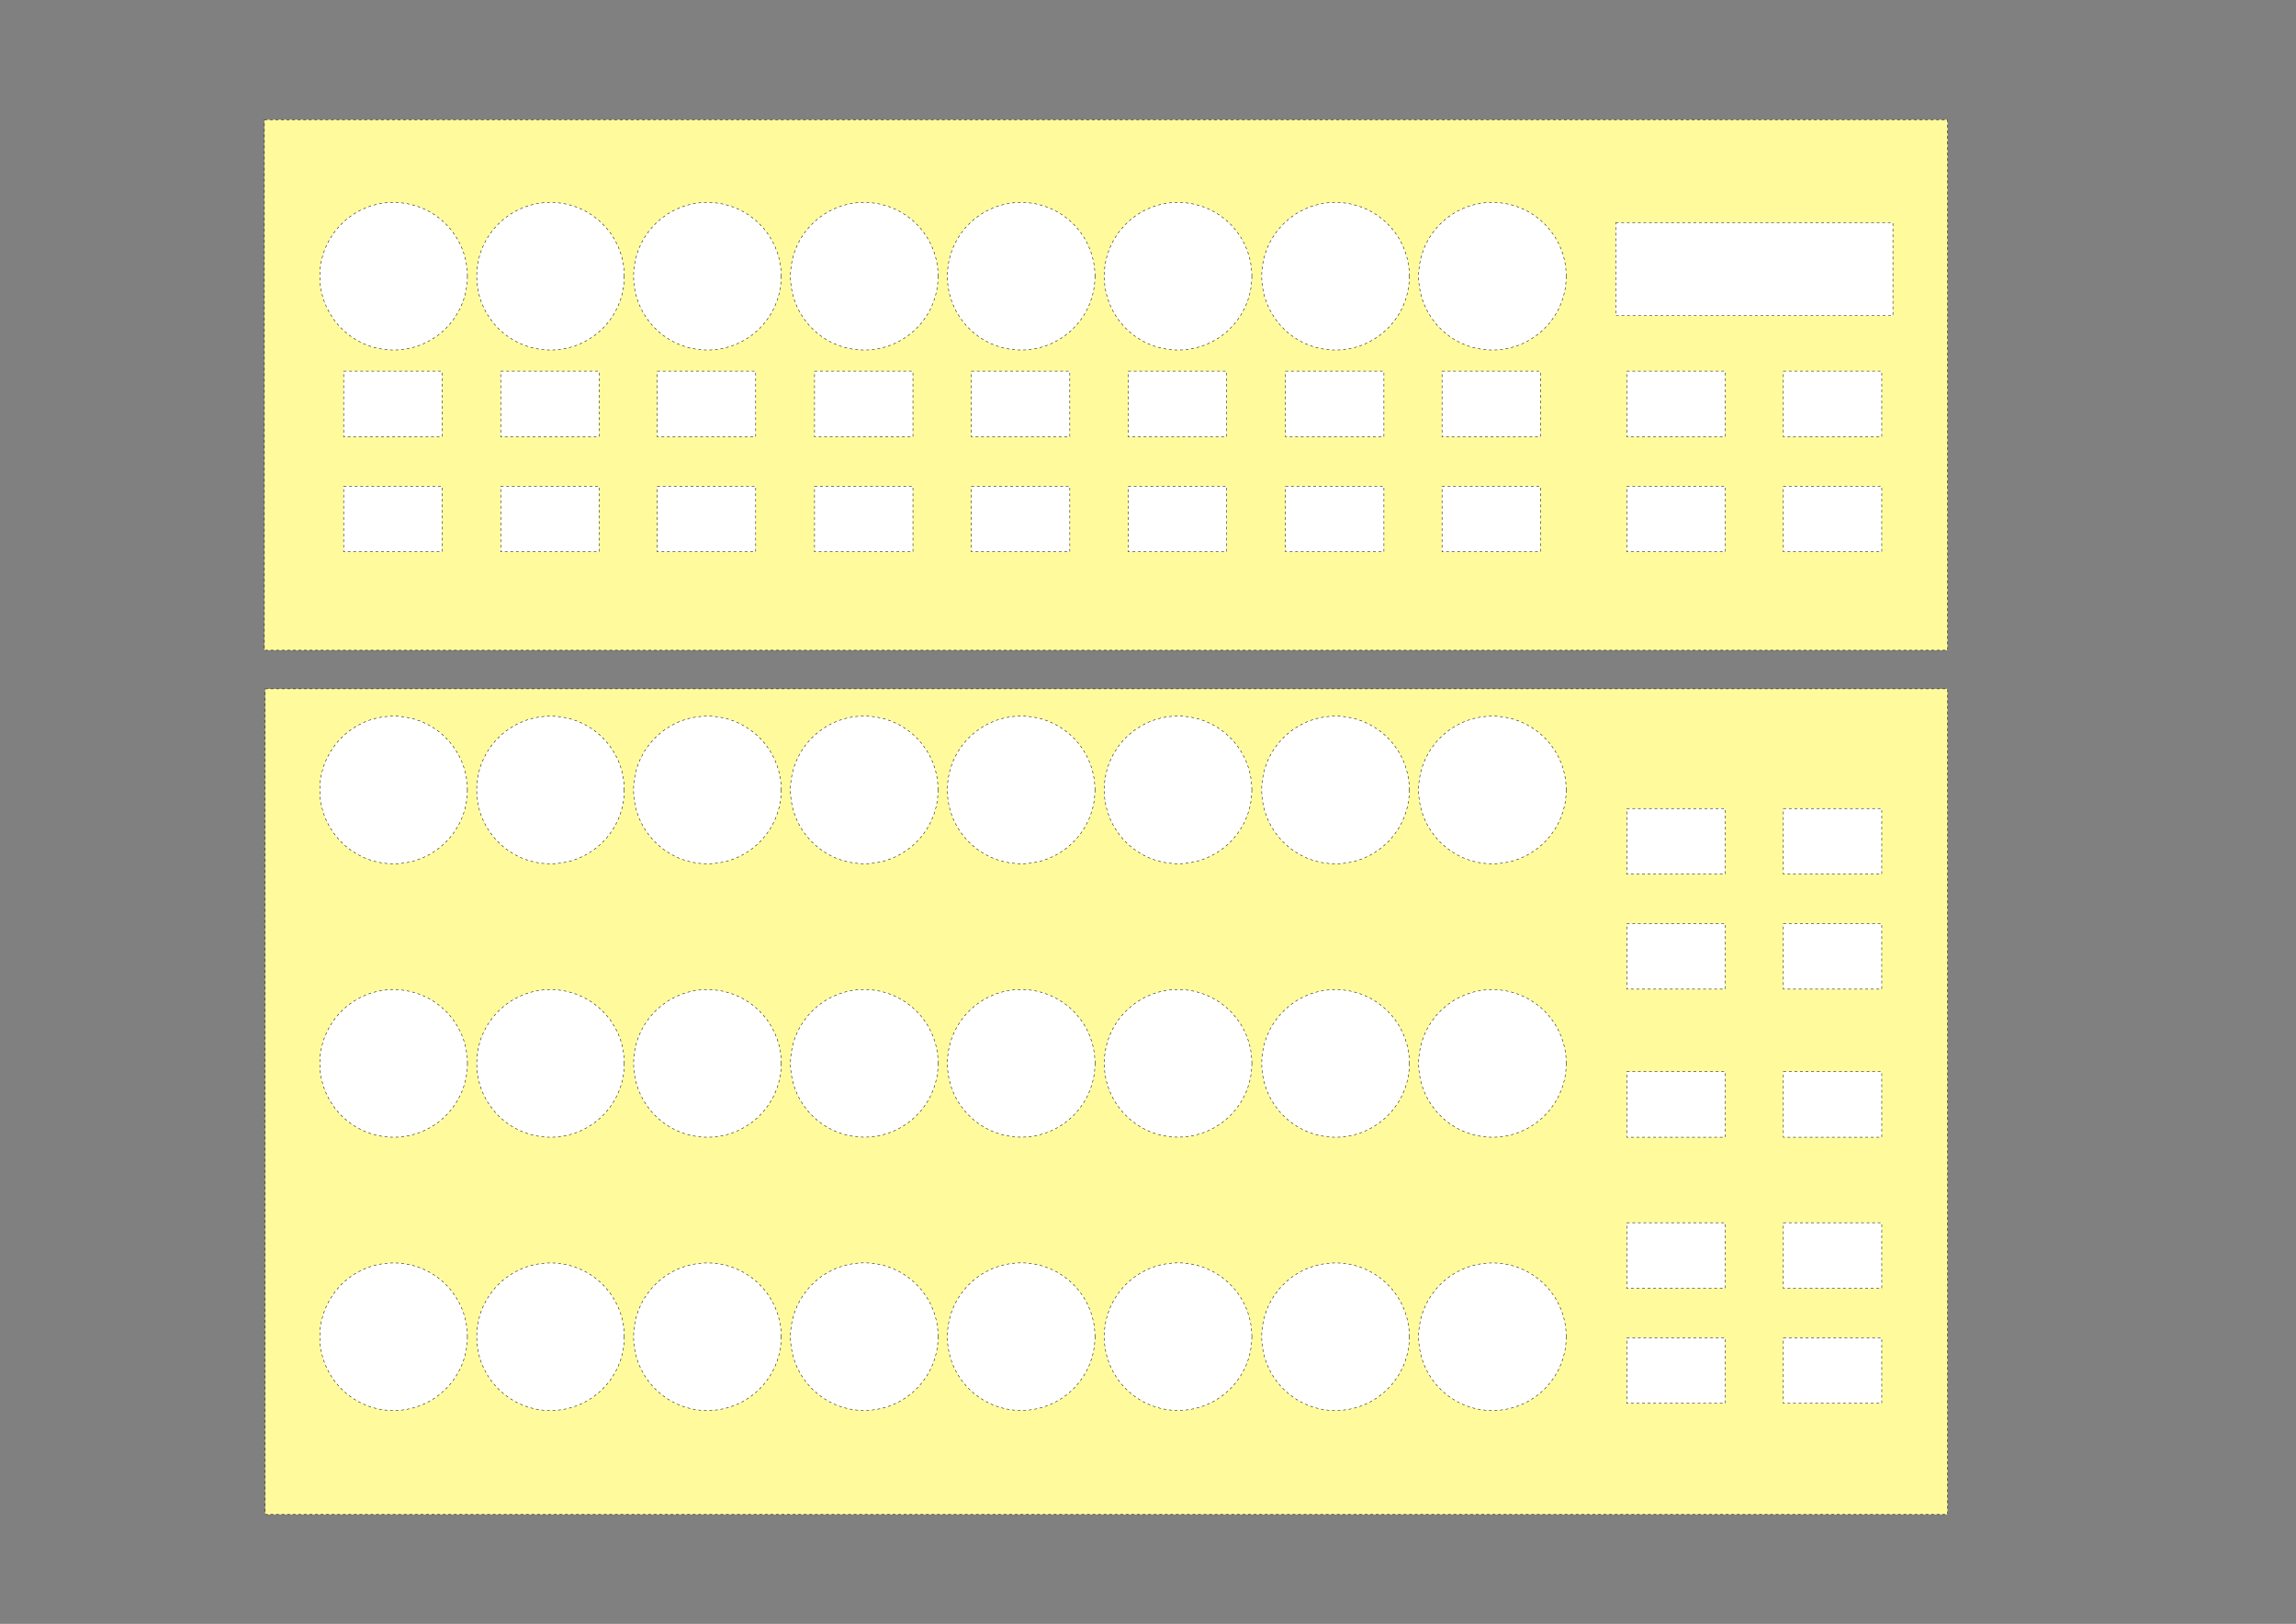 <?xml version="1.0" encoding="UTF-8" standalone="no"?>
<!-- Created with Inkscape (http://www.inkscape.org/) -->

<svg
   xmlns:dc="http://purl.org/dc/elements/1.1/"
   xmlns:cc="http://creativecommons.org/ns#"
   xmlns:rdf="http://www.w3.org/1999/02/22-rdf-syntax-ns#"
   xmlns:svg="http://www.w3.org/2000/svg"
   xmlns="http://www.w3.org/2000/svg"
   xmlns:sodipodi="http://sodipodi.sourceforge.net/DTD/sodipodi-0.dtd"
   xmlns:inkscape="http://www.inkscape.org/namespaces/inkscape"
   width="420mm"
   height="297mm"
   viewBox="0 0 1488.189 1052.362"
   id="svg2"
   version="1.1"
   inkscape:version="0.91 r13725"
   sodipodi:docname="bcr-blank.svg">
  <rect x="0" y="0" width="1488.189" height="1052.362" fill="#808080" stroke="none"/>
  <defs
     id="defs4">
    <inkscape:path-effect
       effect="skeletal"
       id="path-effect6798"
       is_visible="true"
       pattern="m -91.422,13.404 c 15.674,0 31.348,0 47.023,0 0,8.721 0,17.442 0,26.163 0,2e-6 0,3e-6 0,4e-6 -15.674,0 -31.348,0 -47.023,0 -3e-6,0 -5e-6,0 -7e-6,0 0,-8.721 0,-17.442 0,-26.163 z"
       copytype="single"
       prop_scale="1"
       scale_y_rel="false"
       spacing="0"
       normal_offset="0"
       tang_offset="0"
       prop_units="false"
       vertical_pattern="false"
       fuse_tolerance="0" />
    <inkscape:path-effect
       effect="skeletal"
       id="path-effect6692"
       is_visible="true"
       pattern="M 0,0 1,0"
       copytype="single_stretched"
       prop_scale="1"
       scale_y_rel="false"
       spacing="0"
       normal_offset="0"
       tang_offset="0"
       prop_units="false"
       vertical_pattern="false"
       fuse_tolerance="0" />
    <inkscape:path-effect
       effect="skeletal"
       id="path-effect6670"
       is_visible="true"
       pattern="M 0,0 1,0"
       copytype="single_stretched"
       prop_scale="1"
       scale_y_rel="false"
       spacing="0"
       normal_offset="0"
       tang_offset="0"
       prop_units="false"
       vertical_pattern="false"
       fuse_tolerance="0" />
    <inkscape:path-effect
       effect="skeletal"
       id="path-effect6620"
       is_visible="true"
       pattern="M 0,0 1,0"
       copytype="single_stretched"
       prop_scale="1"
       scale_y_rel="false"
       spacing="0"
       normal_offset="0"
       tang_offset="0"
       prop_units="false"
       vertical_pattern="false"
       fuse_tolerance="0" />
    <inkscape:path-effect
       effect="skeletal"
       id="path-effect4491"
       is_visible="true"
       pattern="M 0,0 1,0"
       copytype="single_stretched"
       prop_scale="1"
       scale_y_rel="false"
       spacing="0"
       normal_offset="0"
       tang_offset="0"
       prop_units="false"
       vertical_pattern="false"
       fuse_tolerance="0" />
    <inkscape:path-effect
       effect="skeletal"
       id="path-effect4469"
       is_visible="true"
       pattern="M 0,0 1,0"
       copytype="single"
       prop_scale="1"
       scale_y_rel="false"
       spacing="0"
       normal_offset="0"
       tang_offset="0"
       prop_units="false"
       vertical_pattern="false"
       fuse_tolerance="0" />
    <inkscape:path-effect
       effect="skeletal"
       id="path-effect4465"
       is_visible="true"
       pattern="M 0,0 1,0"
       copytype="single"
       prop_scale="1"
       scale_y_rel="false"
       spacing="0"
       normal_offset="0"
       tang_offset="0"
       prop_units="false"
       vertical_pattern="false"
       fuse_tolerance="0" />
    <inkscape:path-effect
       effect="clone_original"
       id="path-effect4456"
       is_visible="true"
       linkedpath="" />
    <inkscape:path-effect
       effect="skeletal"
       id="path-effect6692-8"
       is_visible="true"
       pattern="m -134.69,83.186 32.936,11.674 c 0,0 31.906,-6.246 27.238,17.253 -7.43,37.401 -36.182,7.499 -36.182,7.499 -34.842,-12.695 -72.85,-2.135 -23.992,-36.427 z"
       copytype="single"
       prop_scale="1"
       scale_y_rel="false"
       spacing="0"
       normal_offset="0"
       tang_offset="0"
       prop_units="false"
       vertical_pattern="false"
       fuse_tolerance="0"
       pattern-nodetypes="ccscc" />
  </defs>
  <sodipodi:namedview
     id="base"
     pagecolor="#ffffff"
     bordercolor="#666666"
     borderopacity="1.0"
     inkscape:pageopacity="0.0"
     inkscape:pageshadow="2"
     inkscape:zoom="0.70710678"
     inkscape:cx="757.16596"
     inkscape:cy="378.64763"
     inkscape:document-units="cm"
     inkscape:current-layer="layer6"
     showgrid="false"
     inkscape:window-width="1276"
     inkscape:window-height="761"
     inkscape:window-x="0"
     inkscape:window-y="18"
     inkscape:window-maximized="0"
     fit-margin-top="2"
     fit-margin-left="2"
     fit-margin-bottom="2"
     fit-margin-right="2"
     showguides="false"
     inkscape:guide-bbox="true"
     inkscape:snap-bbox="true"
     inkscape:snap-grids="true"
     inkscape:snap-to-guides="true">
    <sodipodi:guide
       position="207.15,542.669"
       orientation="1,0"
       id="guide4408" />
    <sodipodi:guide
       position="1015.328,140.875"
       orientation="1,0"
       id="guide4410" />
    <sodipodi:guide
       position="1054.311,604"
       orientation="1,0"
       id="guide4381"
       inkscape:label=""
       inkscape:color="rgb(0,0,255)" />
    <sodipodi:guide
       position="998.75,694.617"
       orientation="0,1"
       id="guide4383" />
    <sodipodi:guide
       position="222.383,811.977"
       orientation="0,1"
       id="guide4411" />
    <sodipodi:guide
       position="1220.383,847.772"
       orientation="0,1"
       id="guide4413"
       inkscape:label=""
       inkscape:color="rgb(0,0,255)" />
    <sodipodi:guide
       position="1228.952,900.921"
       orientation="0,1"
       id="guide4415"
       inkscape:label=""
       inkscape:color="rgb(0,0,255)" />
    <sodipodi:guide
       position="1219.844,812.461"
       orientation="1,0"
       id="guide4417" />
    <sodipodi:guide
       position="1047.224,847.772"
       orientation="1,0"
       id="guide4419"
       inkscape:label=""
       inkscape:color="rgb(0,0,255)" />
    <sodipodi:guide
       position="1078.75,908.008"
       orientation="0,1"
       id="guide4421"
       inkscape:label=""
       inkscape:color="rgb(0,0,255)" />
    <sodipodi:guide
       position="1097.25,854.858"
       orientation="0,1"
       id="guide4423"
       inkscape:label=""
       inkscape:color="rgb(0,0,255)" />
    <sodipodi:guide
       position="1226.93,860.25"
       orientation="1,0"
       id="guide4425"
       inkscape:label=""
       inkscape:color="rgb(0,0,255)" />
    <sodipodi:guide
       position="1262.374,738.5"
       orientation="1,0"
       id="guide4433"
       inkscape:label=""
       inkscape:color="rgb(0,0,255)" />
    <sodipodi:guide
       position="1043.242,630.965"
       orientation="0,1"
       id="guide4439" />
    <sodipodi:guide
       position="1015.668,411.188"
       orientation="0,1"
       id="guide6861" />
    <sodipodi:guide
       position="1015.699,315.219"
       orientation="0,1"
       id="guide6887" />
    <sodipodi:guide
       position="1127.5,260.114"
       orientation="0,1"
       id="guide6909"
       inkscape:label=""
       inkscape:color="rgb(0,0,255)" />
    <sodipodi:guide
       position="1034.5,70.875"
       orientation="0,1"
       id="guide6935" />
  </sodipodi:namedview>
  <g
     inkscape:groupmode="layer"
     id="layer5"
     inkscape:label="Playground"
     sodipodi:insensitive="true"
     style="display:none">
    <rect
       transform="translate(18.828,43.754)"
       style="opacity:1;fill:#fffb9d;fill-opacity:1;stroke:#000000;stroke-width:0.3;stroke-linejoin:round;stroke-miterlimit:4;stroke-dasharray:1.8, 1.8;stroke-dashoffset:0;stroke-opacity:1"
       id="rect4429"
       width="234.5"
       height="340.5"
       x="1006.672"
       y="12.108" />
  </g>
  <g
     inkscape:groupmode="layer"
     id="layer4"
     inkscape:label="Cut-Grid-Backgound A4"
     style="display:none"
     sodipodi:insensitive="true">
    <rect
       transform="translate(18.828,43.754)"
       style="opacity:1;fill:#fffb9d;fill-opacity:1;stroke:#000000;stroke-width:0.3;stroke-miterlimit:4;stroke-dasharray:1.8, 1.8;stroke-dashoffset:0;stroke-opacity:1"
       id="rect4640"
       width="871.654"
       height="343.701"
       x="152.525"
       y="33.792" />
    <rect
       transform="translate(18.828,43.754)"
       style="opacity:1;fill:#fffb9d;fill-opacity:1;stroke:#000000;stroke-width:0.3;stroke-miterlimit:4;stroke-dasharray:1.8, 1.8;stroke-dashoffset:0;stroke-opacity:1"
       id="rect4357"
       width="861.024"
       height="534.938"
       x="153.036"
       y="402.645" />
  </g>
  <g
     inkscape:groupmode="layer"
     id="layer6"
     inkscape:label="Cut-Grid-Backgound A3"
     style="display:inline">
    <rect
       y="33.792"
       x="152.525"
       height="343.851"
       width="1091.021"
       id="rect4435"
       style="opacity:1;fill:#fffb9d;fill-opacity:1;stroke:#000000;stroke-width:0.3;stroke-miterlimit:4;stroke-dasharray:1.8, 1.8;stroke-dashoffset:0;stroke-opacity:1"
       transform="translate(18.828,43.754)" />
    <rect
       y="402.645"
       x="153.036"
       height="535.088"
       width="1090.51"
       id="rect6858"
       style="display:inline;opacity:1;fill:#fffb9d;fill-opacity:1;stroke:#000000;stroke-width:0.3;stroke-miterlimit:4;stroke-dasharray:1.8, 1.8;stroke-dashoffset:0;stroke-opacity:1"
       transform="translate(18.828,43.754)" />
  </g>
  <g
     inkscape:groupmode="layer"
     id="layer2"
     inkscape:label="Labels"
     transform="translate(18.828,43.754)" />
  <g
     inkscape:label="Cut-Grid"
     inkscape:groupmode="layer"
     id="layer1"
     transform="translate(18.828,43.754)"
     sodipodi:insensitive="true">
    <circle
       style="opacity:1;fill:#ffffff;fill-opacity:1;stroke:#000000;stroke-width:0.3;stroke-miterlimit:4;stroke-dasharray:1.8, 1.8;stroke-dashoffset:0;stroke-opacity:1"
       id="path3344-2"
       cx="236.303"
       cy="135.252"
       r="47.835" />
    <ellipse
       style="opacity:1;fill:#ffffff;fill-opacity:1;stroke:#000000;stroke-width:0.3;stroke-miterlimit:4;stroke-dasharray:1.8, 1.8;stroke-dashoffset:0;stroke-opacity:1"
       id="path4198-0"
       cx="337.996"
       cy="135.252"
       rx="47.835"
       ry="47.835" />
    <circle
       style="opacity:1;fill:#ffffff;fill-opacity:1;stroke:#000000;stroke-width:0.3;stroke-miterlimit:4;stroke-dasharray:1.8, 1.8;stroke-dashoffset:0;stroke-opacity:1"
       id="path4200-1"
       cx="439.689"
       cy="135.252"
       r="47.835" />
    <circle
       style="opacity:1;fill:#ffffff;fill-opacity:1;stroke:#000000;stroke-width:0.3;stroke-miterlimit:4;stroke-dasharray:1.8, 1.8;stroke-dashoffset:0;stroke-opacity:1"
       id="path3344-3-3"
       cx="541.366"
       cy="135.252"
       r="47.835" />
    <ellipse
       style="opacity:1;fill:#ffffff;fill-opacity:1;stroke:#000000;stroke-width:0.3;stroke-miterlimit:4;stroke-dasharray:1.8, 1.8;stroke-dashoffset:0;stroke-opacity:1"
       id="path4198-7-4"
       cx="643.059"
       cy="135.252"
       rx="47.835"
       ry="47.835" />
    <circle
       style="opacity:1;fill:#ffffff;fill-opacity:1;stroke:#000000;stroke-width:0.3;stroke-miterlimit:4;stroke-dasharray:1.8, 1.8;stroke-dashoffset:0;stroke-opacity:1"
       id="path4200-8-4"
       cx="744.752"
       cy="135.252"
       r="47.835" />
    <ellipse
       style="opacity:1;fill:#ffffff;fill-opacity:1;stroke:#000000;stroke-width:0.3;stroke-miterlimit:4;stroke-dasharray:1.8, 1.8;stroke-dashoffset:0;stroke-opacity:1"
       id="path4198-7-9-2"
       cx="846.82"
       cy="135.252"
       rx="47.835"
       ry="47.835" />
    <circle
       style="opacity:1;fill:#ffffff;fill-opacity:1;stroke:#000000;stroke-width:0.3;stroke-miterlimit:4;stroke-dasharray:1.8, 1.8;stroke-dashoffset:0;stroke-opacity:1"
       id="path4200-8-6-4"
       cx="948.513"
       cy="135.252"
       r="47.835" />
    <rect
       style="opacity:1;fill:#ffffff;fill-opacity:1;stroke:#000000;stroke-width:0.3;stroke-miterlimit:4;stroke-dasharray:1.8, 1.8;stroke-dashoffset:0;stroke-opacity:1"
       id="rect4518"
       width="63.78"
       height="42.52"
       x="203.903"
       y="196.783" />
    <rect
       style="opacity:1;fill:#ffffff;fill-opacity:1;stroke:#000000;stroke-width:0.3;stroke-miterlimit:4;stroke-dasharray:1.8, 1.8;stroke-dashoffset:0;stroke-opacity:1"
       id="rect4518-6"
       width="63.78"
       height="42.52"
       x="305.719"
       y="196.783" />
    <rect
       style="opacity:1;fill:#ffffff;fill-opacity:1;stroke:#000000;stroke-width:0.3;stroke-miterlimit:4;stroke-dasharray:1.8, 1.8;stroke-dashoffset:0;stroke-opacity:1"
       id="rect4518-7"
       width="63.78"
       height="42.52"
       x="407.198"
       y="196.783" />
    <rect
       style="opacity:1;fill:#ffffff;fill-opacity:1;stroke:#000000;stroke-width:0.3;stroke-miterlimit:4;stroke-dasharray:1.8, 1.8;stroke-dashoffset:0;stroke-opacity:1"
       id="rect4518-5"
       width="63.78"
       height="42.52"
       x="509.13"
       y="196.783" />
    <rect
       style="opacity:1;fill:#ffffff;fill-opacity:1;stroke:#000000;stroke-width:0.3;stroke-miterlimit:4;stroke-dasharray:1.8, 1.8;stroke-dashoffset:0;stroke-opacity:1"
       id="rect4518-79"
       width="63.78"
       height="42.52"
       x="610.794"
       y="196.783" />
    <rect
       style="opacity:1;fill:#ffffff;fill-opacity:1;stroke:#000000;stroke-width:0.3;stroke-miterlimit:4;stroke-dasharray:1.8, 1.8;stroke-dashoffset:0;stroke-opacity:1"
       id="rect4518-8"
       width="63.78"
       height="42.52"
       x="712.486"
       y="196.783" />
    <rect
       style="opacity:1;fill:#ffffff;fill-opacity:1;stroke:#000000;stroke-width:0.3;stroke-miterlimit:4;stroke-dasharray:1.8, 1.8;stroke-dashoffset:0;stroke-opacity:1"
       id="rect4518-9"
       width="63.78"
       height="42.52"
       x="814.4"
       y="196.783" />
    <rect
       style="opacity:1;fill:#ffffff;fill-opacity:1;stroke:#000000;stroke-width:0.3;stroke-miterlimit:4;stroke-dasharray:1.8, 1.8;stroke-dashoffset:0;stroke-opacity:1"
       id="rect4518-1"
       width="63.78"
       height="42.52"
       x="915.856"
       y="196.783" />
    <rect
       style="opacity:1;fill:#ffffff;fill-opacity:1;stroke:#000000;stroke-width:0.3;stroke-miterlimit:4;stroke-dasharray:1.8, 1.8;stroke-dashoffset:0;stroke-opacity:1"
       id="rect4518-92"
       width="63.78"
       height="42.52"
       x="203.906"
       y="271.322" />
    <rect
       style="opacity:1;fill:#ffffff;fill-opacity:1;stroke:#000000;stroke-width:0.3;stroke-miterlimit:4;stroke-dasharray:1.8, 1.8;stroke-dashoffset:0;stroke-opacity:1"
       id="rect4518-6-3"
       width="63.78"
       height="42.52"
       x="305.722"
       y="271.322" />
    <rect
       style="opacity:1;fill:#ffffff;fill-opacity:1;stroke:#000000;stroke-width:0.3;stroke-miterlimit:4;stroke-dasharray:1.8, 1.8;stroke-dashoffset:0;stroke-opacity:1"
       id="rect4518-7-1"
       width="63.78"
       height="42.52"
       x="407.201"
       y="271.322" />
    <rect
       style="opacity:1;fill:#ffffff;fill-opacity:1;stroke:#000000;stroke-width:0.3;stroke-miterlimit:4;stroke-dasharray:1.8, 1.8;stroke-dashoffset:0;stroke-opacity:1"
       id="rect4518-5-2"
       width="63.78"
       height="42.52"
       x="509.133"
       y="271.322" />
    <rect
       style="opacity:1;fill:#ffffff;fill-opacity:1;stroke:#000000;stroke-width:0.3;stroke-miterlimit:4;stroke-dasharray:1.8, 1.8;stroke-dashoffset:0;stroke-opacity:1"
       id="rect4518-79-9"
       width="63.78"
       height="42.52"
       x="610.797"
       y="271.322" />
    <rect
       style="opacity:1;fill:#ffffff;fill-opacity:1;stroke:#000000;stroke-width:0.3;stroke-miterlimit:4;stroke-dasharray:1.8, 1.8;stroke-dashoffset:0;stroke-opacity:1"
       id="rect4518-8-2"
       width="63.78"
       height="42.52"
       x="712.489"
       y="271.322" />
    <rect
       style="opacity:1;fill:#ffffff;fill-opacity:1;stroke:#000000;stroke-width:0.3;stroke-miterlimit:4;stroke-dasharray:1.8, 1.8;stroke-dashoffset:0;stroke-opacity:1"
       id="rect4518-9-5"
       width="63.78"
       height="42.52"
       x="814.403"
       y="271.322" />
    <rect
       style="opacity:1;fill:#ffffff;fill-opacity:1;stroke:#000000;stroke-width:0.3;stroke-miterlimit:4;stroke-dasharray:1.8, 1.8;stroke-dashoffset:0;stroke-opacity:1"
       id="rect4518-1-7"
       width="63.78"
       height="42.52"
       x="915.859"
       y="271.322" />
    <circle
       style="opacity:1;fill:#ffffff;fill-opacity:1;stroke:#000000;stroke-width:0.3;stroke-miterlimit:4;stroke-dasharray:1.8, 1.8;stroke-dashoffset:0;stroke-opacity:1"
       id="path3344"
       cx="236.303"
       cy="822.526"
       r="47.835" />
    <ellipse
       style="opacity:1;fill:#ffffff;fill-opacity:1;stroke:#000000;stroke-width:0.3;stroke-miterlimit:4;stroke-dasharray:1.8, 1.8;stroke-dashoffset:0;stroke-opacity:1"
       id="path4198"
       cx="337.996"
       cy="822.526"
       rx="47.835"
       ry="47.835" />
    <circle
       style="opacity:1;fill:#ffffff;fill-opacity:1;stroke:#000000;stroke-width:0.3;stroke-miterlimit:4;stroke-dasharray:1.8, 1.8;stroke-dashoffset:0;stroke-opacity:1"
       id="path4200"
       cx="439.689"
       cy="822.526"
       r="47.835" />
    <circle
       style="opacity:1;fill:#ffffff;fill-opacity:1;stroke:#000000;stroke-width:0.3;stroke-miterlimit:4;stroke-dasharray:1.8, 1.8;stroke-dashoffset:0;stroke-opacity:1"
       id="path3344-3"
       cx="541.367"
       cy="822.473"
       r="47.835" />
    <ellipse
       style="opacity:1;fill:#ffffff;fill-opacity:1;stroke:#000000;stroke-width:0.3;stroke-miterlimit:4;stroke-dasharray:1.8, 1.8;stroke-dashoffset:0;stroke-opacity:1"
       id="path4198-7"
       cx="643.06"
       cy="822.473"
       rx="47.835"
       ry="47.835" />
    <circle
       style="opacity:1;fill:#ffffff;fill-opacity:1;stroke:#000000;stroke-width:0.3;stroke-miterlimit:4;stroke-dasharray:1.8, 1.8;stroke-dashoffset:0;stroke-opacity:1"
       id="path4200-8"
       cx="744.753"
       cy="822.473"
       r="47.835" />
    <ellipse
       style="opacity:1;fill:#ffffff;fill-opacity:1;stroke:#000000;stroke-width:0.3;stroke-miterlimit:4;stroke-dasharray:1.8, 1.8;stroke-dashoffset:0;stroke-opacity:1"
       id="path4198-7-9"
       cx="846.821"
       cy="822.526"
       rx="47.835"
       ry="47.835" />
    <circle
       style="opacity:1;fill:#ffffff;fill-opacity:1;stroke:#000000;stroke-width:0.3;stroke-miterlimit:4;stroke-dasharray:1.8, 1.8;stroke-dashoffset:0;stroke-opacity:1"
       id="path4200-8-6"
       cx="948.514"
       cy="822.526"
       r="47.835" />
    <circle
       style="opacity:1;fill:#ffffff;fill-opacity:1;stroke:#000000;stroke-width:0.3;stroke-miterlimit:4;stroke-dasharray:1.8, 1.8;stroke-dashoffset:0;stroke-opacity:1"
       id="path3344-2-9"
       cx="236.318"
       cy="645.404"
       r="47.835" />
    <ellipse
       style="opacity:1;fill:#ffffff;fill-opacity:1;stroke:#000000;stroke-width:0.3;stroke-miterlimit:4;stroke-dasharray:1.8, 1.8;stroke-dashoffset:0;stroke-opacity:1"
       id="path4198-0-9"
       cx="338.011"
       cy="645.404"
       rx="47.835"
       ry="47.835" />
    <circle
       style="opacity:1;fill:#ffffff;fill-opacity:1;stroke:#000000;stroke-width:0.3;stroke-miterlimit:4;stroke-dasharray:1.8, 1.8;stroke-dashoffset:0;stroke-opacity:1"
       id="path4200-1-1"
       cx="439.704"
       cy="645.404"
       r="47.835" />
    <circle
       style="opacity:1;fill:#ffffff;fill-opacity:1;stroke:#000000;stroke-width:0.3;stroke-miterlimit:4;stroke-dasharray:1.8, 1.8;stroke-dashoffset:0;stroke-opacity:1"
       id="path3344-3-3-68"
       cx="541.382"
       cy="645.351"
       r="47.835" />
    <ellipse
       style="opacity:1;fill:#ffffff;fill-opacity:1;stroke:#000000;stroke-width:0.3;stroke-miterlimit:4;stroke-dasharray:1.8, 1.8;stroke-dashoffset:0;stroke-opacity:1"
       id="path4198-7-4-4"
       cx="643.075"
       cy="645.351"
       rx="47.835"
       ry="47.835" />
    <circle
       style="opacity:1;fill:#ffffff;fill-opacity:1;stroke:#000000;stroke-width:0.3;stroke-miterlimit:4;stroke-dasharray:1.8, 1.8;stroke-dashoffset:0;stroke-opacity:1"
       id="path4200-8-4-9"
       cx="744.768"
       cy="645.351"
       r="47.835" />
    <ellipse
       style="opacity:1;fill:#ffffff;fill-opacity:1;stroke:#000000;stroke-width:0.3;stroke-miterlimit:4;stroke-dasharray:1.8, 1.8;stroke-dashoffset:0;stroke-opacity:1"
       id="path4198-7-9-2-47"
       cx="846.836"
       cy="645.404"
       rx="47.835"
       ry="47.835" />
    <circle
       style="opacity:1;fill:#ffffff;fill-opacity:1;stroke:#000000;stroke-width:0.3;stroke-miterlimit:4;stroke-dasharray:1.8, 1.8;stroke-dashoffset:0;stroke-opacity:1"
       id="path4200-8-6-4-9"
       cx="948.529"
       cy="645.404"
       r="47.835" />
    <circle
       style="opacity:1;fill:#ffffff;fill-opacity:1;stroke:#000000;stroke-width:0.3;stroke-miterlimit:4;stroke-dasharray:1.8, 1.8;stroke-dashoffset:0;stroke-opacity:1"
       id="path3344-2-4"
       cx="236.289"
       cy="468.195"
       r="47.835" />
    <ellipse
       style="opacity:1;fill:#ffffff;fill-opacity:1;stroke:#000000;stroke-width:0.3;stroke-miterlimit:4;stroke-dasharray:1.8, 1.8;stroke-dashoffset:0;stroke-opacity:1"
       id="path4198-0-3"
       cx="337.982"
       cy="468.195"
       rx="47.835"
       ry="47.835" />
    <circle
       style="opacity:1;fill:#ffffff;fill-opacity:1;stroke:#000000;stroke-width:0.3;stroke-miterlimit:4;stroke-dasharray:1.8, 1.8;stroke-dashoffset:0;stroke-opacity:1"
       id="path4200-1-4"
       cx="439.675"
       cy="468.195"
       r="47.835" />
    <circle
       style="opacity:1;fill:#ffffff;fill-opacity:1;stroke:#000000;stroke-width:0.3;stroke-miterlimit:4;stroke-dasharray:1.8, 1.8;stroke-dashoffset:0;stroke-opacity:1"
       id="path3344-3-3-6"
       cx="541.353"
       cy="468.141"
       r="47.835" />
    <ellipse
       style="opacity:1;fill:#ffffff;fill-opacity:1;stroke:#000000;stroke-width:0.3;stroke-miterlimit:4;stroke-dasharray:1.8, 1.8;stroke-dashoffset:0;stroke-opacity:1"
       id="path4198-7-4-0"
       cx="643.046"
       cy="468.141"
       rx="47.835"
       ry="47.835" />
    <circle
       style="opacity:1;fill:#ffffff;fill-opacity:1;stroke:#000000;stroke-width:0.3;stroke-miterlimit:4;stroke-dasharray:1.8, 1.8;stroke-dashoffset:0;stroke-opacity:1"
       id="path4200-8-4-8"
       cx="744.739"
       cy="468.141"
       r="47.835" />
    <ellipse
       style="opacity:1;fill:#ffffff;fill-opacity:1;stroke:#000000;stroke-width:0.3;stroke-miterlimit:4;stroke-dasharray:1.8, 1.8;stroke-dashoffset:0;stroke-opacity:1"
       id="path4198-7-9-2-4"
       cx="846.807"
       cy="468.194"
       rx="47.835"
       ry="47.835" />
    <circle
       style="opacity:1;fill:#ffffff;fill-opacity:1;stroke:#000000;stroke-width:0.3;stroke-miterlimit:4;stroke-dasharray:1.8, 1.8;stroke-dashoffset:0;stroke-opacity:1"
       id="path4200-8-6-4-3"
       cx="948.5"
       cy="468.194"
       r="47.835" />
    <rect
       style="opacity:1;fill:#ffffff;fill-opacity:1;stroke:#000000;stroke-width:0.3;stroke-miterlimit:4;stroke-dasharray:1.8, 1.8;stroke-dashoffset:0;stroke-opacity:1"
       id="rect4518-9-4"
       width="63.78"
       height="42.52"
       x="1035.631"
       y="196.783" />
    <rect
       style="opacity:1;fill:#ffffff;fill-opacity:1;stroke:#000000;stroke-width:0.3;stroke-miterlimit:4;stroke-dasharray:1.8, 1.8;stroke-dashoffset:0;stroke-opacity:1"
       id="rect4518-1-0"
       width="63.78"
       height="42.52"
       x="1137.087"
       y="196.783" />
    <rect
       style="opacity:1;fill:#ffffff;fill-opacity:1;stroke:#000000;stroke-width:0.3;stroke-miterlimit:4;stroke-dasharray:1.8, 1.8;stroke-dashoffset:0;stroke-opacity:1"
       id="rect4518-9-5-4"
       width="63.78"
       height="42.52"
       x="1035.634"
       y="271.322" />
    <rect
       style="opacity:1;fill:#ffffff;fill-opacity:1;stroke:#000000;stroke-width:0.3;stroke-miterlimit:4;stroke-dasharray:1.8, 1.8;stroke-dashoffset:0;stroke-opacity:1"
       id="rect4518-1-7-6"
       width="63.78"
       height="42.52"
       x="1137.086"
       y="271.322" />
    <rect
       style="opacity:1;fill:#ffffff;fill-opacity:1;stroke:#000000;stroke-width:0.3;stroke-linejoin:round;stroke-miterlimit:4;stroke-dasharray:1.8, 1.8;stroke-dashoffset:0;stroke-opacity:1"
       id="rect4427"
       width="179.706"
       height="60.236"
       x="1028.396"
       y="100.6" />
    <rect
       style="opacity:1;fill:#ffffff;fill-opacity:1;stroke:#000000;stroke-width:0.3;stroke-miterlimit:4;stroke-dasharray:1.8, 1.8;stroke-dashoffset:0;stroke-opacity:1"
       id="rect4518-9-4-1"
       width="63.78"
       height="42.52"
       x="1035.631"
       y="480.21" />
    <rect
       style="opacity:1;fill:#ffffff;fill-opacity:1;stroke:#000000;stroke-width:0.3;stroke-miterlimit:4;stroke-dasharray:1.8, 1.8;stroke-dashoffset:0;stroke-opacity:1"
       id="rect4518-1-0-5"
       width="63.78"
       height="42.52"
       x="1137.087"
       y="480.21" />
    <rect
       style="opacity:1;fill:#ffffff;fill-opacity:1;stroke:#000000;stroke-width:0.3;stroke-miterlimit:4;stroke-dasharray:1.8, 1.8;stroke-dashoffset:0;stroke-opacity:1"
       id="rect4518-9-5-4-6"
       width="63.78"
       height="42.52"
       x="1035.634"
       y="554.749" />
    <rect
       style="opacity:1;fill:#ffffff;fill-opacity:1;stroke:#000000;stroke-width:0.3;stroke-miterlimit:4;stroke-dasharray:1.8, 1.8;stroke-dashoffset:0;stroke-opacity:1"
       id="rect4518-1-7-6-3"
       width="63.78"
       height="42.52"
       x="1137.086"
       y="554.749" />
    <rect
       style="opacity:1;fill:#ffffff;fill-opacity:1;stroke:#000000;stroke-width:0.3;stroke-miterlimit:4;stroke-dasharray:1.8, 1.8;stroke-dashoffset:0;stroke-opacity:1"
       id="rect4518-9-5-4-6-9"
       width="63.78"
       height="42.52"
       x="1035.636"
       y="650.721" />
    <rect
       style="opacity:1;fill:#ffffff;fill-opacity:1;stroke:#000000;stroke-width:0.3;stroke-miterlimit:4;stroke-dasharray:1.8, 1.8;stroke-dashoffset:0;stroke-opacity:1"
       id="rect4518-1-7-6-3-7"
       width="63.78"
       height="42.52"
       x="1137.088"
       y="650.721" />
    <rect
       style="opacity:1;fill:#ffffff;fill-opacity:1;stroke:#000000;stroke-width:0.3;stroke-miterlimit:4;stroke-dasharray:1.8, 1.8;stroke-dashoffset:0;stroke-opacity:1"
       id="rect4518-9-4-1-8"
       width="63.78"
       height="42.52"
       x="1035.633"
       y="748.643" />
    <rect
       style="opacity:1;fill:#ffffff;fill-opacity:1;stroke:#000000;stroke-width:0.3;stroke-miterlimit:4;stroke-dasharray:1.8, 1.8;stroke-dashoffset:0;stroke-opacity:1"
       id="rect4518-1-0-5-5"
       width="63.78"
       height="42.52"
       x="1137.089"
       y="748.643" />
    <rect
       style="opacity:1;fill:#ffffff;fill-opacity:1;stroke:#000000;stroke-width:0.3;stroke-miterlimit:4;stroke-dasharray:1.8, 1.8;stroke-dashoffset:0;stroke-opacity:1"
       id="rect4518-9-5-4-6-3"
       width="63.78"
       height="42.52"
       x="1035.636"
       y="823.183" />
    <rect
       style="opacity:1;fill:#ffffff;fill-opacity:1;stroke:#000000;stroke-width:0.3;stroke-miterlimit:4;stroke-dasharray:1.8, 1.8;stroke-dashoffset:0;stroke-opacity:1"
       id="rect4518-1-7-6-3-5"
       width="63.78"
       height="42.52"
       x="1137.088"
       y="823.183" />
  </g>
</svg>
